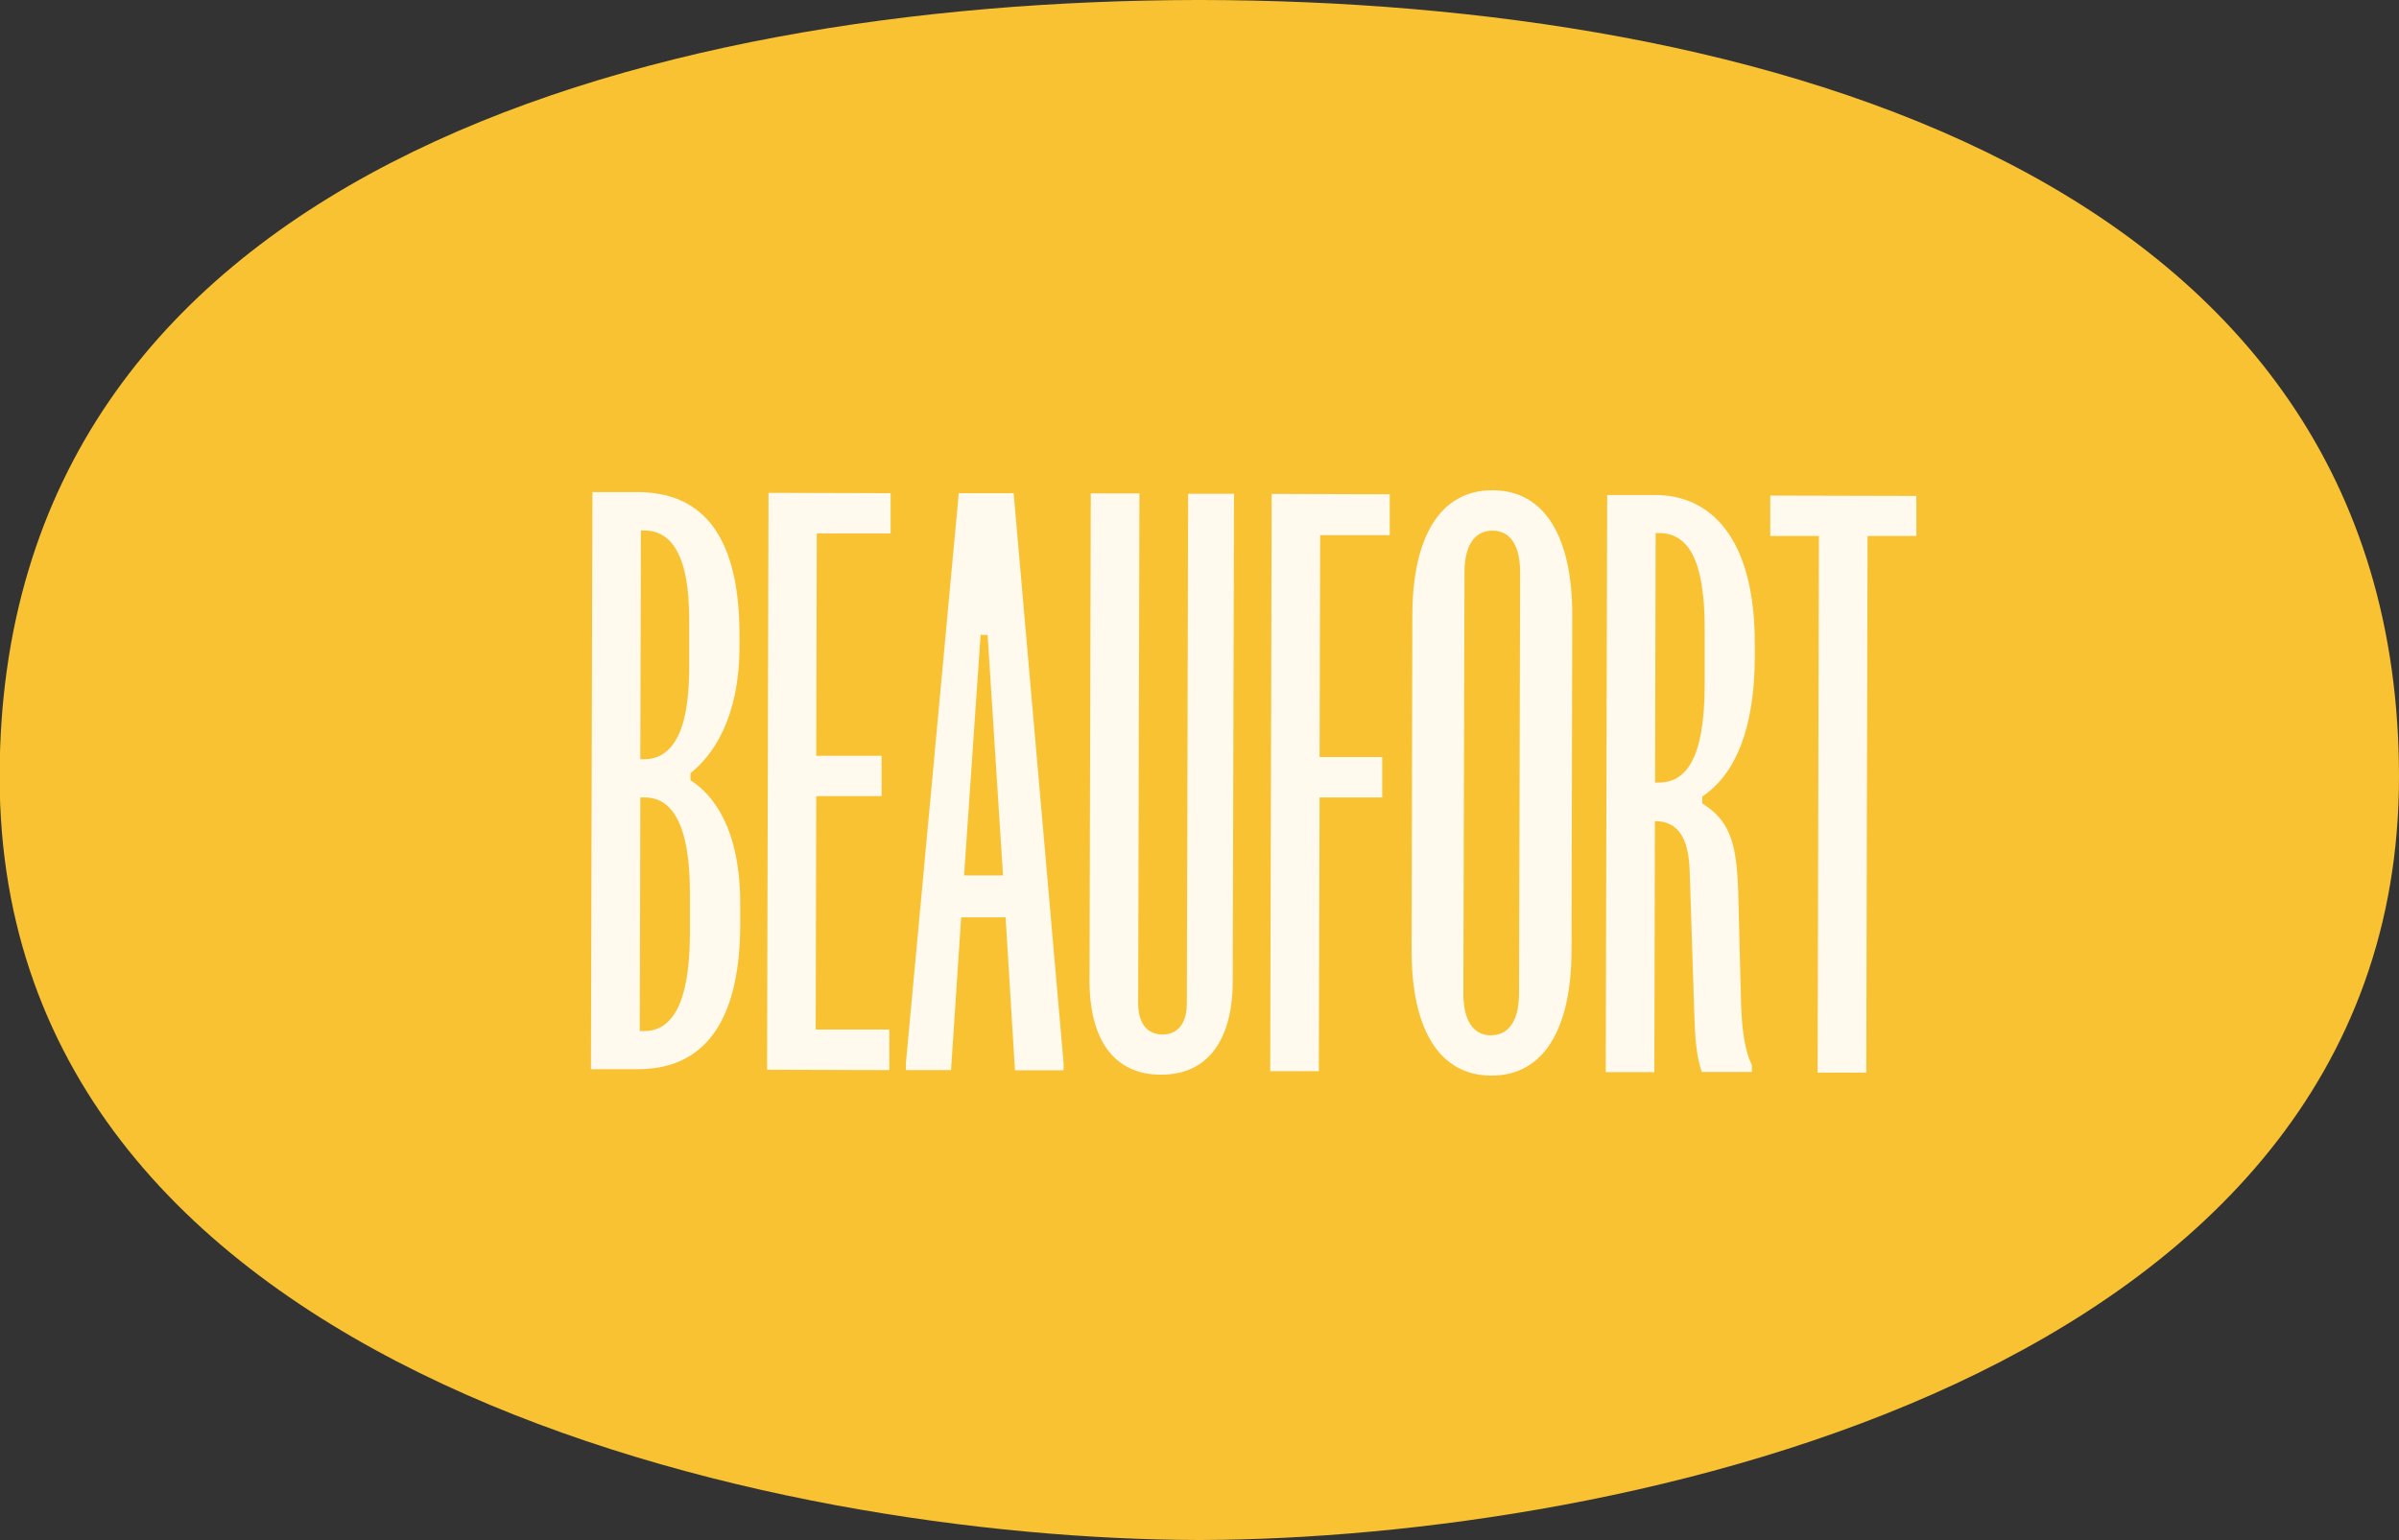 <?xml version="1.0" encoding="UTF-8"?> <svg xmlns="http://www.w3.org/2000/svg" id="uuid-2b7960e1-6053-4b26-8677-b5cb31b403c0" viewBox="0 0 130.64 83.88"><rect x="0" y="0" width="130.64" height="83.88" fill="#333333" stroke="none"/><defs><style>.uuid-ce7a31af-c3ee-4f1a-b056-bd7676de97dc{fill:#f8c233;}.uuid-ce7a31af-c3ee-4f1a-b056-bd7676de97dc,.uuid-0da08bc9-b291-4880-8e3c-0481c490b2d2{stroke-width:0px;}.uuid-0da08bc9-b291-4880-8e3c-0481c490b2d2{fill:#fff9ee;}</style></defs><path class="uuid-ce7a31af-c3ee-4f1a-b056-bd7676de97dc" d="M130.64,42.31C130.64,9.48,95.56.06,65.44,0h0s-.08,0-.13,0-.08,0-.13,0h0C35.07.06-.02,9.48-.02,42.31s42.63,41.5,65.2,41.56h0s.09,0,.13,0,.09,0,.13,0h0c22.57-.07,65.2-8.77,65.2-41.57Z"></path><path class="uuid-0da08bc9-b291-4880-8e3c-0481c490b2d2" d="M40.27,34.62v.61c-.01,3.94-1.49,5.94-2.67,6.88v.38c1.25.8,2.72,2.66,2.71,6.78v1.1c-.02,5.87-2.41,7.87-5.59,7.86h-2.54s.08-31.43.08-31.43h2.46c3.18.01,5.56,1.91,5.55,7.82ZM35.1,56.15c1.4,0,2.46-1.32,2.47-5.29v-2.12c.02-3.97-1.04-5.3-2.44-5.31h-.26l-.03,12.72h.26ZM35.06,41.35c1.4,0,2.46-1.21,2.47-4.92v-2.61c.02-3.71-1.04-4.92-2.44-4.93h-.19l-.03,12.46h.19Z"></path><path class="uuid-0da08bc9-b291-4880-8e3c-0481c490b2d2" d="M48.5,26.85v2.2s-4.02,0-4.02,0l-.03,12.11h3.56s0,2.2,0,2.2h-3.56s-.03,12.71-.03,12.71h4.01s0,2.21,0,2.21l-6.66-.02.08-31.42,6.66.02Z"></path><path class="uuid-0da08bc9-b291-4880-8e3c-0481c490b2d2" d="M55.2,26.86l2.72,31.05v.38s-2.65,0-2.65,0l-.51-8.33h-2.42s-.55,8.32-.55,8.32h-2.46s0-.38,0-.38l2.88-31.04h2.99ZM54.62,47.68l-.84-13.1h-.38s-.9,13.1-.9,13.1h2.12Z"></path><path class="uuid-0da08bc9-b291-4880-8e3c-0481c490b2d2" d="M63.3,56.34c.87,0,1.33-.64,1.33-1.7l.07-27.75h2.5s-.07,26.54-.07,26.54c0,3.18-1.34,5.11-3.91,5.1-2.58,0-3.89-1.94-3.89-5.12l.07-26.54h2.65s-.07,27.76-.07,27.76c0,1.06.45,1.7,1.32,1.71Z"></path><path class="uuid-0da08bc9-b291-4880-8e3c-0481c490b2d2" d="M69.24,26.9l6.44.02v2.23s-3.79,0-3.79,0l-.03,12.08h3.41s0,2.2,0,2.2h-3.41s-.04,14.91-.04,14.91h-2.65s.08-31.43.08-31.43Z"></path><path class="uuid-0da08bc9-b291-4880-8e3c-0481c490b2d2" d="M81.28,26.7c2.84,0,4.35,2.55,4.34,6.83l-.04,18.25c-.01,4.28-1.53,6.81-4.37,6.8-2.84,0-4.35-2.55-4.34-6.83l.04-18.25c.01-4.28,1.53-6.81,4.37-6.8ZM81.2,56.38c.98,0,1.52-.83,1.52-2.27l.06-22.94c0-1.44-.52-2.27-1.51-2.27-.98,0-1.52.83-1.52,2.27l-.06,22.94c0,1.44.52,2.27,1.51,2.28Z"></path><path class="uuid-0da08bc9-b291-4880-8e3c-0481c490b2d2" d="M95.56,35.1v.68c-.01,3.79-1,6.36-2.86,7.6v.38c1.47.91,1.89,2.09,1.96,4.96l.14,5.49c.03,1.67.18,2.95.6,3.79v.38s-2.73,0-2.73,0c-.3-.87-.37-1.89-.41-3.29l-.25-7.72c-.07-1.85-.71-2.65-1.89-2.65l-.03,13.67h-2.65s.08-31.43.08-31.43h2.65c2.95.01,5.41,2.29,5.39,8.16ZM90.32,42.62c1.51,0,2.5-1.32,2.51-5.29v-2.99c.02-3.97-.96-5.3-2.48-5.31h-.19s-.03,13.59-.03,13.59h.19Z"></path><path class="uuid-0da08bc9-b291-4880-8e3c-0481c490b2d2" d="M104.36,26.99v2.2s-2.66,0-2.66,0l-.07,29.23h-2.65s.07-29.23.07-29.23h-2.65s0-2.2,0-2.2l7.95.02Z"></path></svg> 